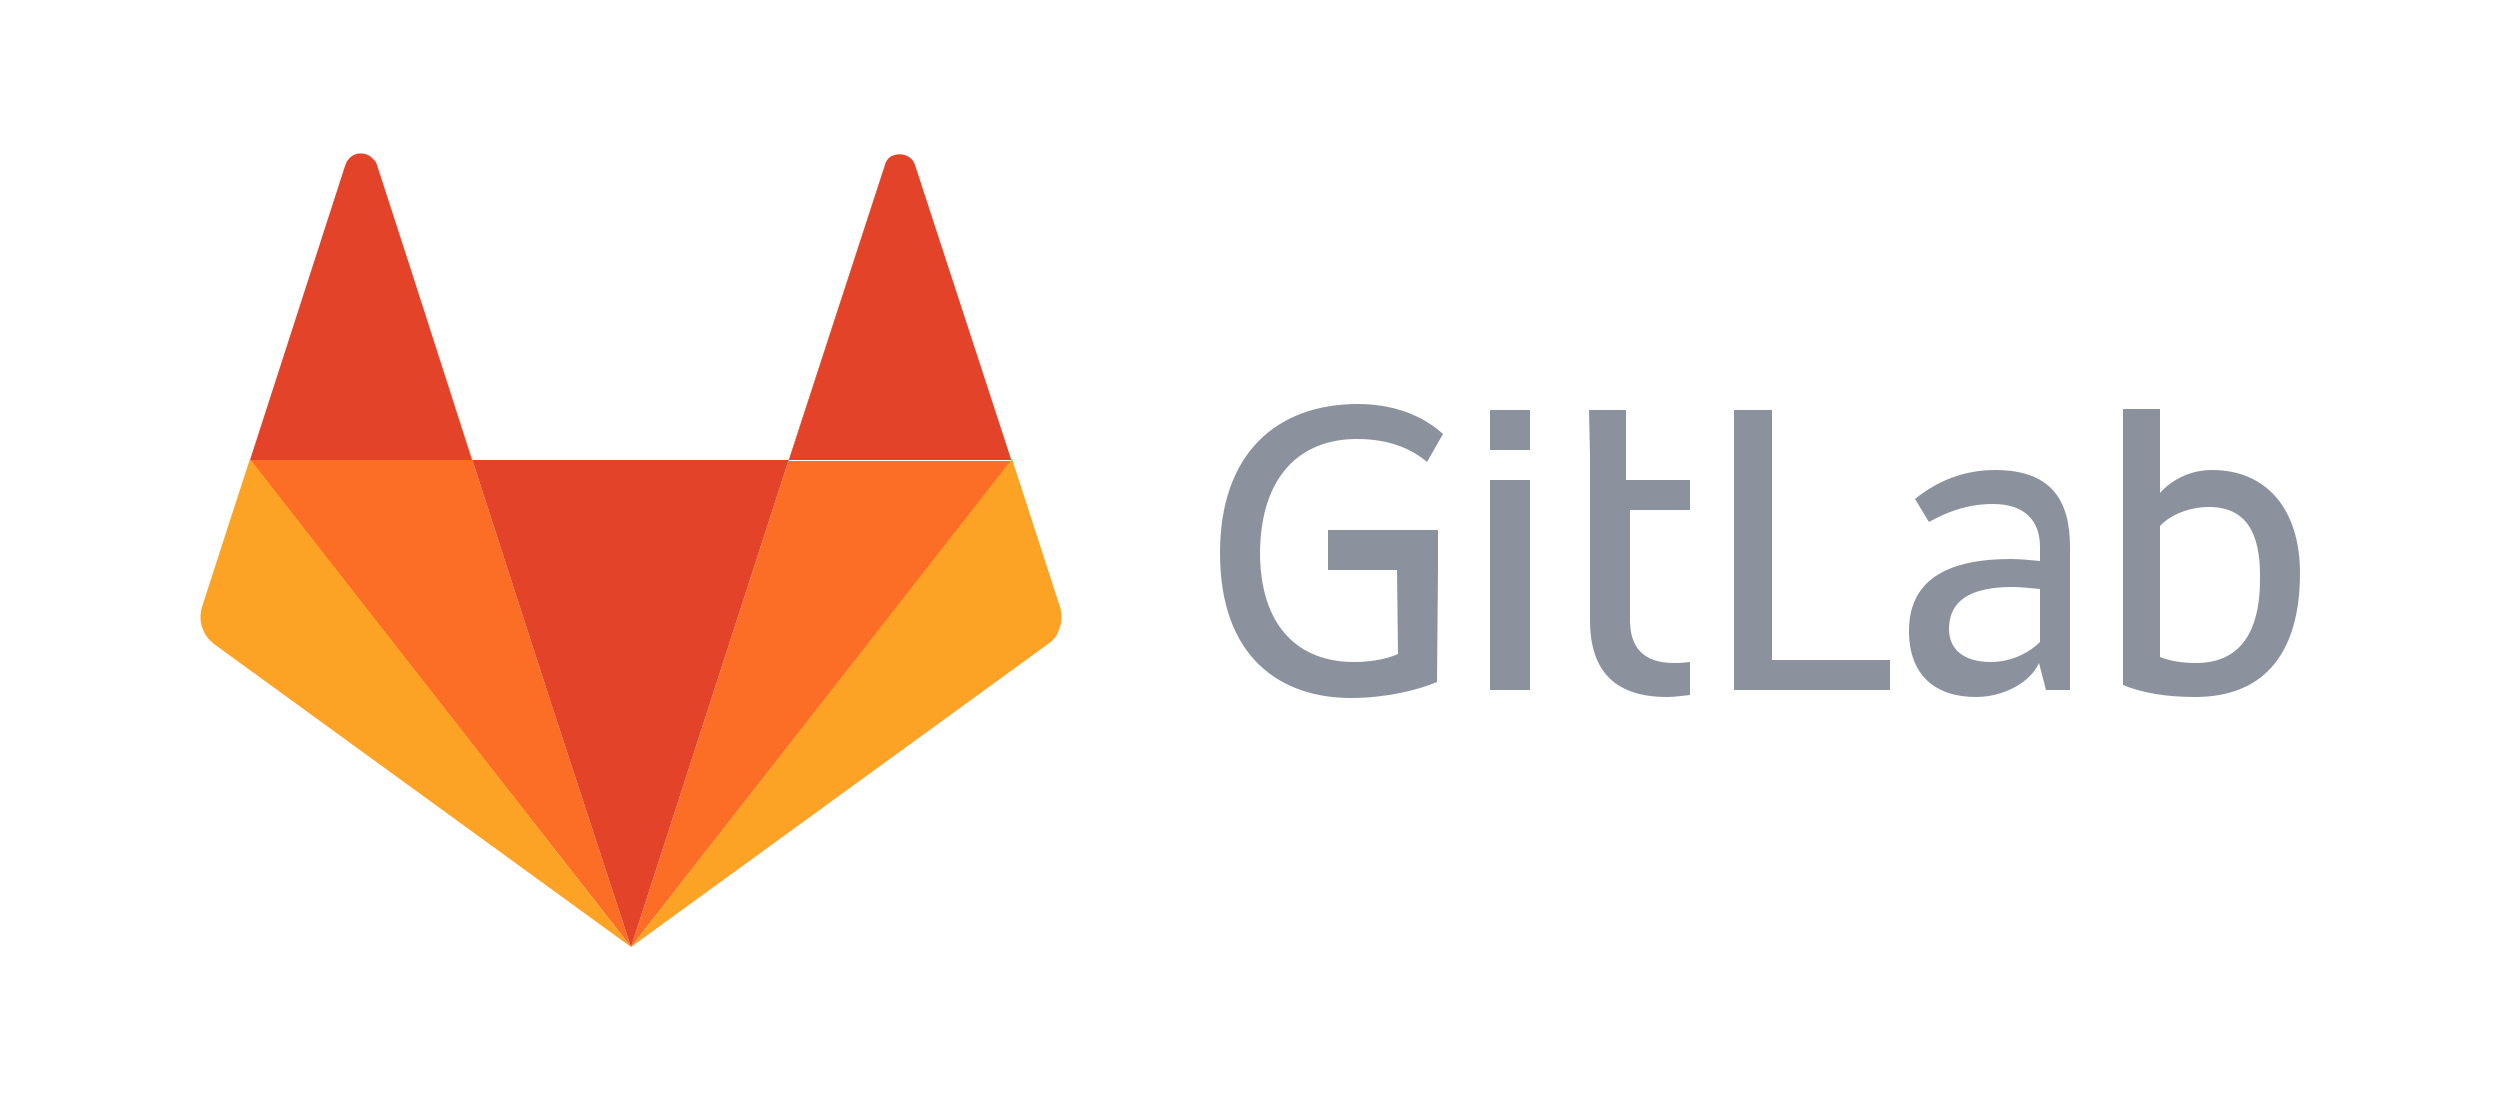 <?xml version="1.0" encoding="utf-8"?>
<!-- Generator: Adobe Illustrator 19.0.1, SVG Export Plug-In . SVG Version: 6.00 Build 0)  -->
<!DOCTYPE svg PUBLIC "-//W3C//DTD SVG 1.1//EN" "http://www.w3.org/Graphics/SVG/1.1/DTD/svg11.dtd">
<svg version="1.1" id="Layer_1" xmlns="http://www.w3.org/2000/svg" xmlns:xlink="http://www.w3.org/1999/xlink" x="0px" y="0px"
	 width="250px" height="110px" viewBox="0 0 250 110" style="enable-background:new 0 0 250 110;" xml:space="preserve">
<style type="text/css">
	.st0{fill:none;}
	.st1{fill:#8C929D;}
	.st2{fill:#FC6D26;}
	.st3{fill:#E24329;}
	.st4{fill:#FCA326;}
</style>
<g>
	<path class="st0" d="M194.8,62.9c0,1.9,1.4,3.3,4.3,3.3c2.2,0,3.9-1,4.9-2V59c-1-0.1-2.1-0.2-2.9-0.2
		C196.9,58.8,194.8,60.1,194.8,62.9z"/>
	<polygon class="st0" points="101.2,45.9 101.2,45.9 101.2,45.9 	"/>
	<path class="st0" d="M220.9,50.7c-2,0-3.9,0.8-4.9,1.9V54v11.8c1,0.4,2.2,0.6,3.6,0.6c4.1,0,6.4-2.8,6.4-8.8
		C226.1,53.3,224.6,50.7,220.9,50.7z"/>
	<polygon class="st1" points="177.2,41 173.4,41 173.4,69 189,69 189,66 177.2,66 	"/>
	<path class="st1" d="M199.5,47c-3.1,0-5.8,1.1-8,2.9l1.4,2.3c1.6-0.9,3.7-1.8,6.4-1.8c3.1,0,4.7,1.6,4.7,4.3v1.4
		c-1-0.1-2.1-0.2-2.9-0.2c-6.7,0-10.2,2.3-10.2,7.2c0,4.4,2.6,6.6,6.7,6.6c2.7,0,5.4-1.4,6.3-3.4l0.7,2.7h2.4V54.7
		C207,50.1,205.2,47,199.5,47z M204,64.2c-1,1-2.8,2-4.9,2c-2.9,0-4.2-1.4-4.2-3.3c0-2.8,2.1-4.2,6.3-4.2c0.8,0,1.8,0.1,2.8,0.2
		V64.2z"/>
	<path class="st1" d="M221.2,47c-3.4,0-5.2,2.3-5.2,2.3v-3.7l0-4.7h-1.7h-2l0,27.6c1.9,0.8,4.4,1.2,7.2,1.2
		c7.1,0,10.5-4.6,10.5-12.4C230,51.1,226.8,47,221.2,47z M219.6,66.3c-1.4,0-2.6-0.2-3.6-0.6V54v-1.4c1-1.1,2.9-1.9,4.9-1.9
		c3.7,0,5.1,2.6,5.1,6.8C226.1,63.5,223.8,66.3,219.6,66.3z"/>
	<path class="st1" d="M135.7,43.9c3.4,0,5.6,1.1,7,2.3l1.6-2.8c-2.2-2-5.2-3-8.5-3c-8.1,0-13.8,4.9-13.8,14.9
		c0,10.5,6.1,14.5,13.1,14.5c3.5,0,6.7-0.8,8.6-1.6l0.1-11.2v-1.3V53h-11v4h6.9l0.1,8.4c-0.9,0.4-2.4,0.8-4.4,0.8
		c-5.6,0-9.4-3.6-9.4-11C126.1,47.6,130,43.9,135.7,43.9z"/>
	<path class="st1" d="M162.6,41h-3.7l0.1,4.6v2v1.1v2V62v0c0,4.6,2,7.7,7.7,7.7c0.8,0,1.3-0.1,2.3-0.2v-3.3c-1,0.1-1,0.1-1.6,0.1
		c-3.1,0-4.4-1.6-4.4-4.3V51h6v-3h-6.4L162.6,41z"/>
	<rect x="149" y="48" class="st1" width="4" height="21"/>
	<rect x="149" y="41" class="st1" width="4" height="4"/>
	<path class="st2" d="M104.8,64.4L63.1,94.7v0l0,0l0,0L104.8,64.4c0.4-0.3,0.8-0.7,1-1.2C105.5,63.6,105.2,64,104.8,64.4z"/>
	<path class="st2" d="M36.8,15.5c0.2,0.1,0.4,0.2,0.6,0.5C37.2,15.8,37,15.6,36.8,15.5z"/>
	<path class="st2" d="M71,70.3l-7.9,24.4l38.1-48.7l0,0.1H78.9l9.6-29.5c0.2-0.5,0.5-0.8,0.8-1c-0.4,0.2-0.7,0.5-0.8,0.9l-9.6,29.4
		l0,0L71,70.3z"/>
	<polygon class="st2" points="25,46 63.1,94.7 55.1,70.3 47.2,45.9 47.2,45.9 41.2,27.3 47.2,46 	"/>
	<path class="st2" d="M34.5,16.5c0.1-0.2,0.1-0.4,0.3-0.5C34.7,16.1,34.6,16.3,34.5,16.5L25,45.9l-1.6,4.9l1.6-4.9L34.5,16.5z"/>
	<rect x="63.1" y="94.7" class="st3" width="0" height="0"/>
	<polygon class="st3" points="63.1,94.7 63.1,94.7 63.1,94.7 63.1,94.7 63.1,94.7 63.1,94.7 	"/>
	<polygon class="st3" points="55.1,70.3 63.1,94.7 63.1,94.7 63.1,94.7 71,70.3 78.9,45.9 78.9,46 47.2,46 47.2,45.9 	"/>
	<path class="st2" d="M63.1,94.7L63.1,94.7L21.4,64.4c-0.4-0.3-0.8-0.7-1-1.2c0.2,0.5,0.6,0.9,1,1.2L63.1,94.7L63.1,94.7L63.1,94.7
		L63.1,94.7z"/>
	<path class="st4" d="M21.4,64.4l41.7,30.3l0,0l0,0L25,45.9l-1.6,4.9l-3.2,9.9c-0.2,0.7-0.2,1.4,0,2c0.1,0.2,0.1,0.3,0.2,0.5
		C20.6,63.6,20.9,64,21.4,64.4z"/>
	<path class="st3" d="M25,46h22.2l-6-18.7l-3.5-10.8c-0.1-0.2-0.1-0.4-0.3-0.5c-0.2-0.2-0.4-0.4-0.6-0.5c-0.7-0.3-1.5-0.2-2,0.5
		c-0.1,0.1-0.2,0.4-0.3,0.6L25,46z"/>
	<path class="st4" d="M101.2,45.9L101.2,45.9L63.1,94.7l0,0l0,0l41.7-30.3c0.4-0.3,0.8-0.7,1-1.2c0.1-0.2,0.1-0.3,0.2-0.5
		c0.2-0.6,0.2-1.4,0-2L101.2,45.9z"/>
	<path class="st3" d="M88.5,16.5L78.9,46h22.2l0-0.1l-9.6-29.4c-0.3-1-1.5-1.3-2.3-0.9C88.9,15.7,88.6,16.1,88.5,16.5z"/>
</g>
</svg>
